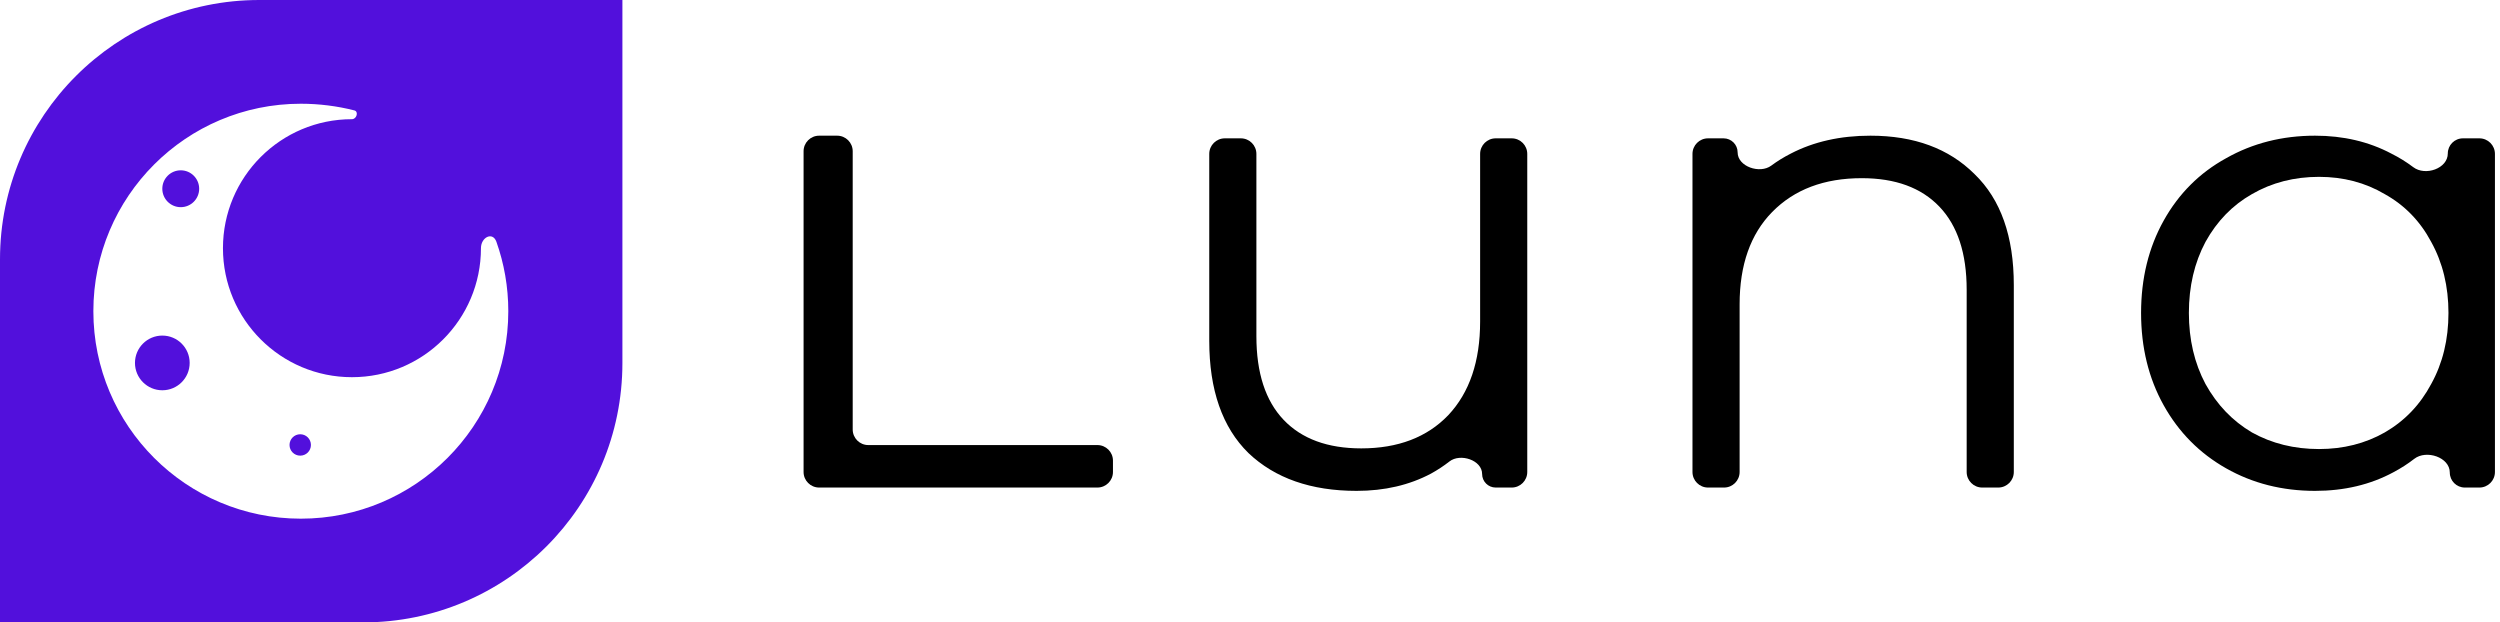 <svg width="241" height="60" viewBox="0 0 241 60" fill="none" xmlns="http://www.w3.org/2000/svg">
<path d="M77.465 14.58C77.465 13.752 78.136 13.08 78.965 13.08L80.701 13.08C81.529 13.08 82.201 13.752 82.201 14.58V41.404C82.201 42.232 82.872 42.904 83.701 42.904H105.789C106.617 42.904 107.289 43.576 107.289 44.404V45.5C107.289 46.328 106.617 47 105.789 47H78.965C78.136 47 77.465 46.328 77.465 45.5V14.58Z" fill="black"/>
<path d="M145.728 13.336C146.557 13.336 147.228 14.008 147.228 14.836V45.5C147.228 46.328 146.557 47 145.728 47H144.184C143.462 47 142.876 46.415 142.876 45.693C142.876 44.358 140.776 43.664 139.725 44.486C139.174 44.917 138.582 45.307 137.948 45.656C135.858 46.765 133.468 47.32 130.78 47.32C126.386 47.32 122.908 46.104 120.348 43.672C117.831 41.197 116.572 37.592 116.572 32.856V14.836C116.572 14.008 117.244 13.336 118.072 13.336H119.616C120.445 13.336 121.116 14.008 121.116 14.836V32.408C121.116 35.949 121.991 38.637 123.74 40.472C125.49 42.307 127.986 43.224 131.228 43.224C134.77 43.224 137.564 42.157 139.612 40.024C141.66 37.848 142.684 34.84 142.684 31V14.836C142.684 14.008 143.356 13.336 144.184 13.336H145.728Z" fill="black"/>
<path d="M180.307 13.08C184.531 13.08 187.88 14.317 190.355 16.792C192.872 19.224 194.131 22.787 194.131 27.48V45.5C194.131 46.328 193.459 47 192.631 47H191.087C190.258 47 189.587 46.328 189.587 45.5V27.928C189.587 24.429 188.712 21.763 186.963 19.928C185.214 18.093 182.718 17.176 179.475 17.176C175.848 17.176 172.968 18.264 170.835 20.44C168.744 22.573 167.699 25.539 167.699 29.336V45.5C167.699 46.328 167.027 47 166.199 47H164.655C163.826 47 163.155 46.328 163.155 45.5V14.836C163.155 14.008 163.826 13.336 164.655 13.336H166.154C166.901 13.336 167.507 13.942 167.507 14.689C167.507 16.059 169.646 16.785 170.746 15.969C171.328 15.537 171.955 15.15 172.627 14.808C174.846 13.656 177.406 13.08 180.307 13.08Z" fill="black"/>
<path d="M239.012 13.336C239.841 13.336 240.512 14.008 240.512 14.836V45.5C240.512 46.328 239.841 47 239.012 47H237.61C236.809 47 236.16 46.351 236.16 45.55C236.16 44.082 233.899 43.329 232.739 44.229C232.111 44.716 231.438 45.149 230.72 45.528C228.502 46.723 225.984 47.32 223.168 47.32C220.011 47.32 217.152 46.595 214.592 45.144C212.032 43.693 210.027 41.667 208.576 39.064C207.126 36.461 206.4 33.496 206.4 30.168C206.4 26.84 207.126 23.875 208.576 21.272C210.027 18.669 212.032 16.664 214.592 15.256C217.152 13.805 220.011 13.08 223.168 13.08C225.899 13.08 228.352 13.656 230.528 14.808C231.279 15.183 231.983 15.62 232.641 16.117C233.801 16.994 235.968 16.249 235.968 14.795C235.968 13.989 236.622 13.336 237.427 13.336H239.012ZM223.552 43.288C225.899 43.288 228.011 42.755 229.888 41.688C231.808 40.579 233.302 39.021 234.368 37.016C235.478 35.011 236.032 32.728 236.032 30.168C236.032 27.608 235.478 25.325 234.368 23.32C233.302 21.315 231.808 19.779 229.888 18.712C228.011 17.603 225.899 17.048 223.552 17.048C221.163 17.048 219.008 17.603 217.088 18.712C215.211 19.779 213.718 21.315 212.608 23.32C211.542 25.325 211.008 27.608 211.008 30.168C211.008 32.728 211.542 35.011 212.608 37.016C213.718 39.021 215.211 40.579 217.088 41.688C219.008 42.755 221.163 43.288 223.552 43.288Z" fill="black"/>
<path d="M19.2 18.195C19.2 19.176 18.405 19.971 17.424 19.971C16.443 19.971 15.647 19.176 15.647 18.195C15.647 17.214 16.443 16.418 17.424 16.418C18.405 16.418 19.2 17.214 19.2 18.195Z" fill="#5210DC"/>
<path d="M15.648 37.622C17.104 37.622 18.284 36.442 18.284 34.986C18.284 33.53 17.104 32.35 15.648 32.35C14.192 32.35 13.011 33.53 13.011 34.986C13.011 36.442 14.192 37.622 15.648 37.622Z" fill="#5210DC"/>
<path d="M29.974 42.894C29.974 43.464 29.512 43.925 28.942 43.925C28.372 43.925 27.91 43.464 27.91 42.894C27.91 42.324 28.372 41.862 28.942 41.862C29.512 41.862 29.974 42.324 29.974 42.894Z" fill="#5210DC"/>
<path fill-rule="evenodd" clip-rule="evenodd" d="M25 0C11.193 0 0 11.193 0 25V60H35C48.807 60 60 48.807 60 35V0H25ZM29 50C40.046 50 49 41.046 49 30C49 27.652 48.595 25.398 47.852 23.305C47.496 22.304 46.364 22.864 46.364 23.925C46.364 30.794 40.796 36.361 33.928 36.361C27.06 36.361 21.493 30.794 21.493 23.925C21.493 17.058 27.06 11.49 33.928 11.49C34.38 11.49 34.597 10.755 34.159 10.643C32.513 10.222 30.751 10 29 10C17.954 10 9 18.954 9 30C9 41.046 17.954 50 29 50Z" fill="#5210DC"/>
</svg>

